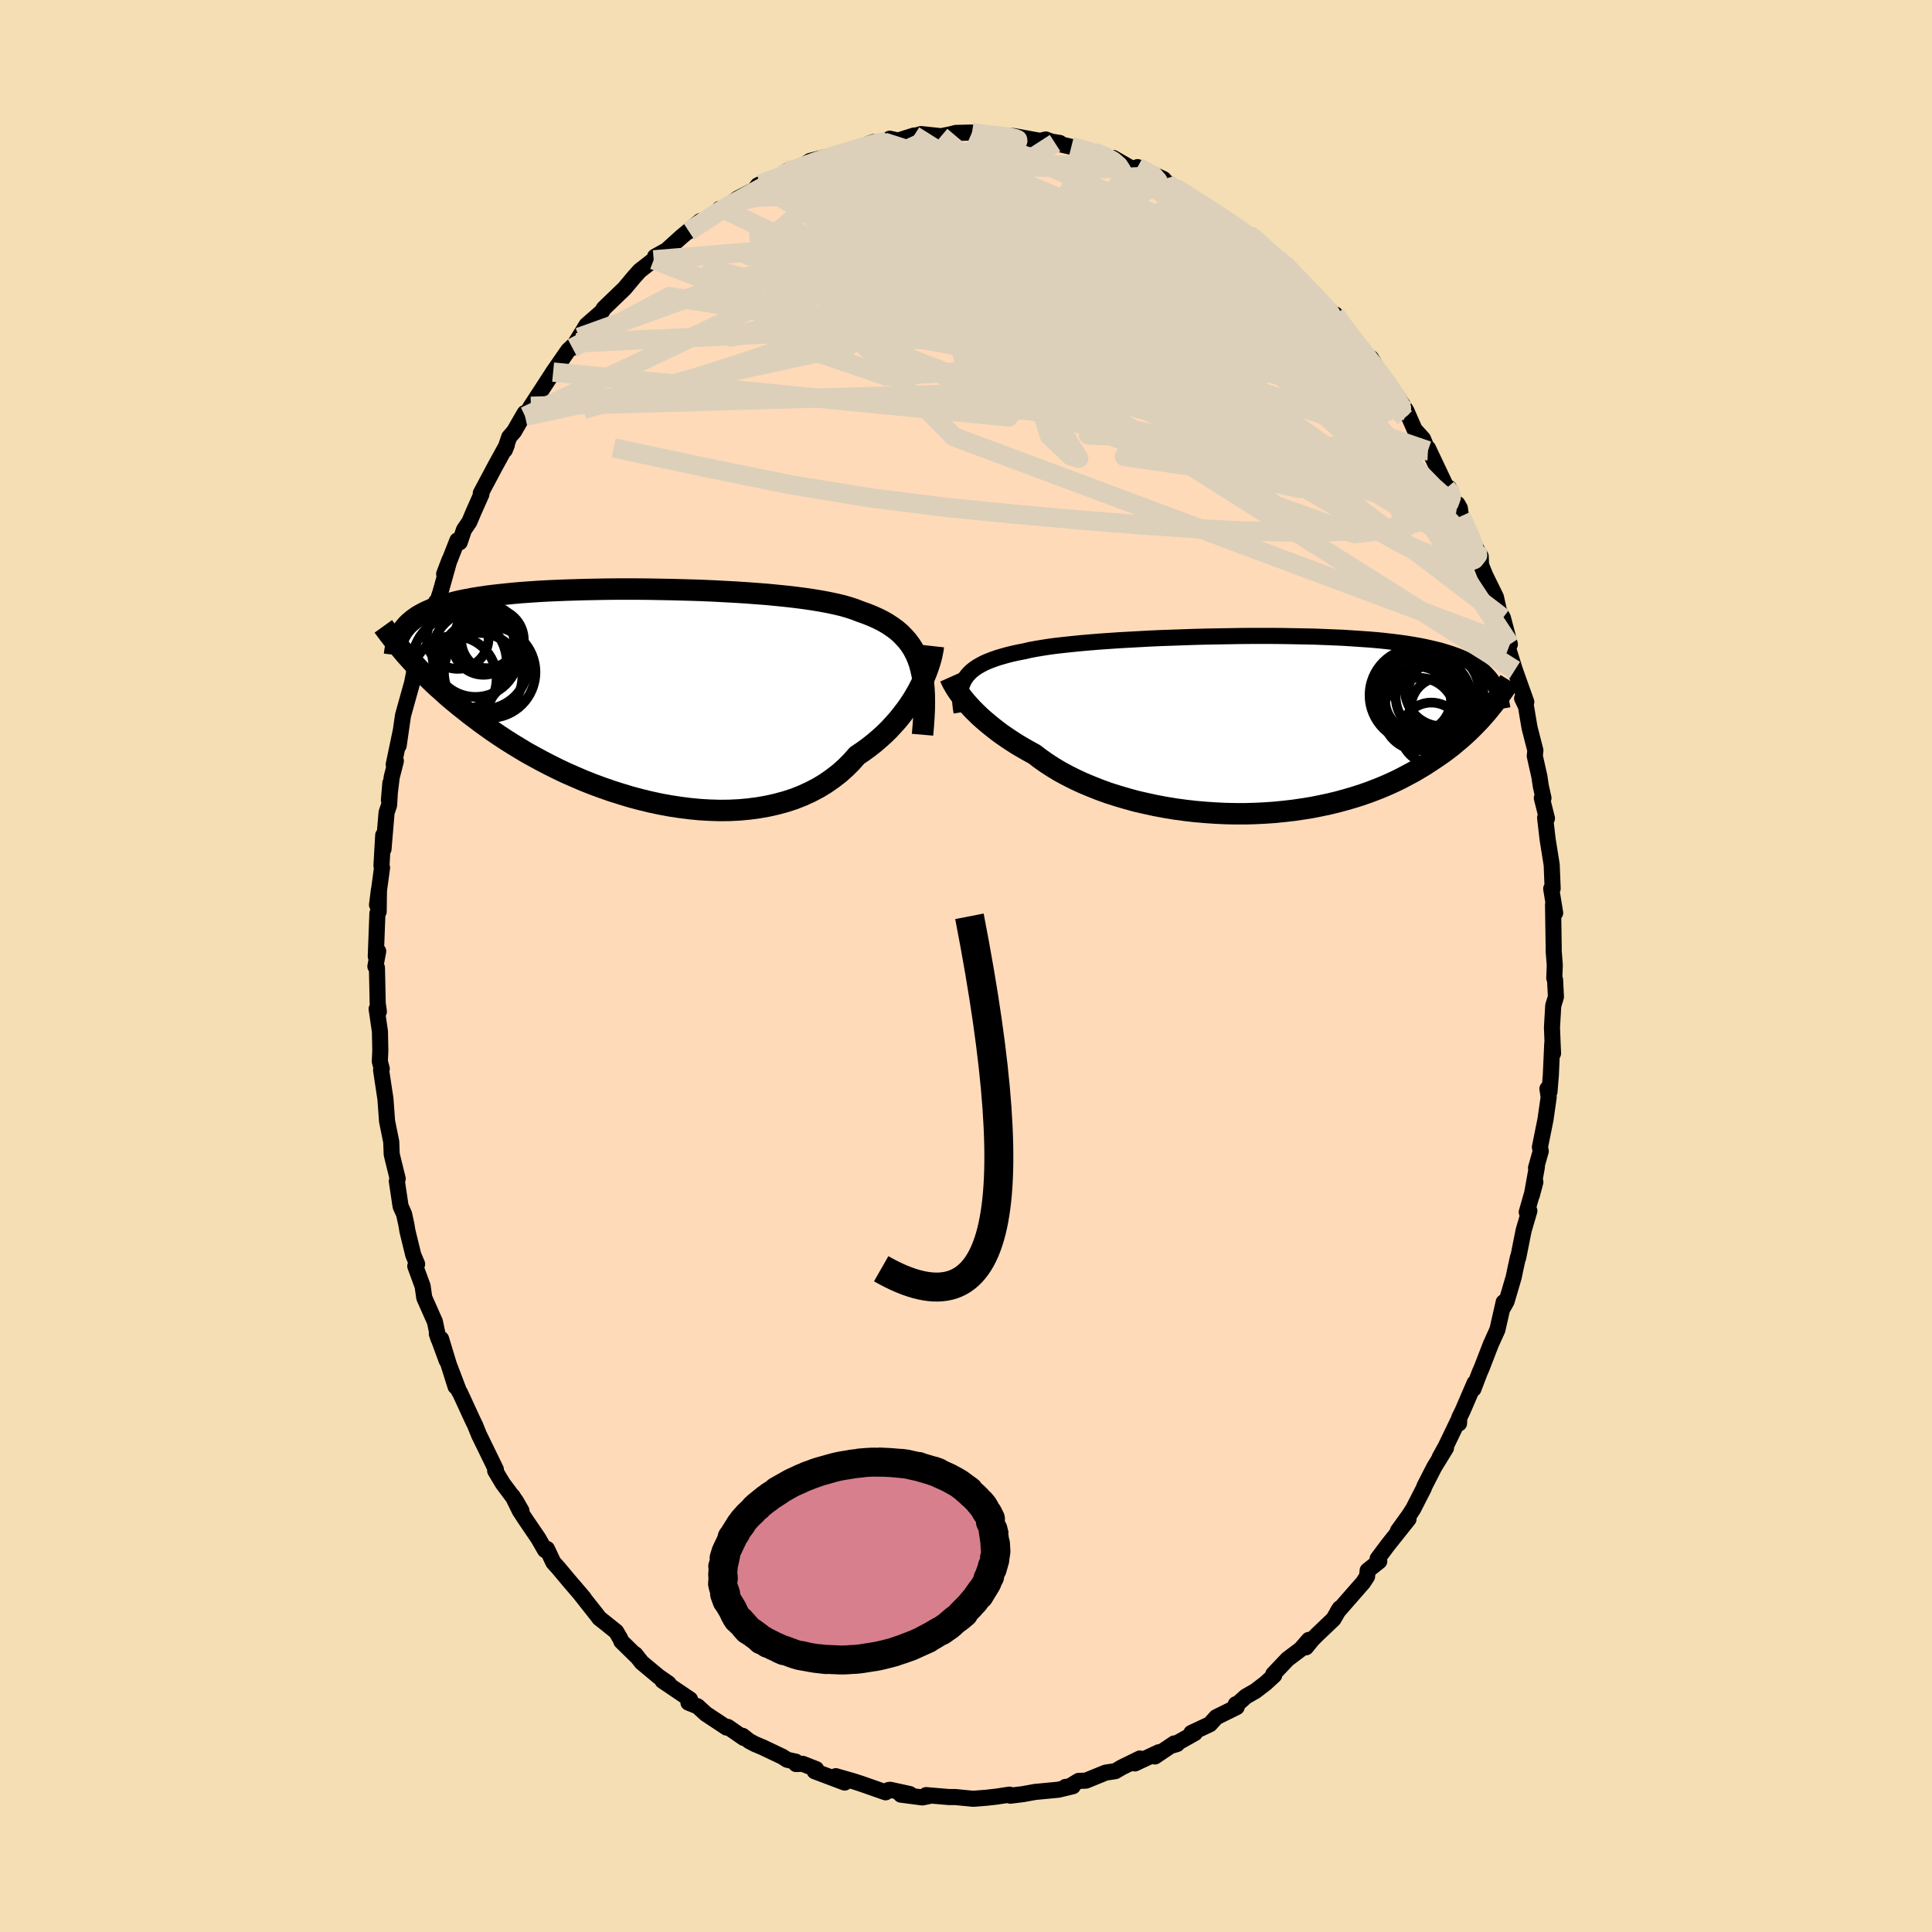 
  <svg viewBox="-100 -100 200 200" xmlns="http://www.w3.org/2000/svg" width="500" height="500" id="face-svg">
    <defs>
      <clipPath id="leftEyeClipPath">
        <polyline points="29.61,-3.14 29.42,-3.68 29.2,-4.18 28.95,-4.66 28.67,-5.1 28.35,-5.53 28,-5.92 27.63,-6.3 27.22,-6.65 26.77,-6.98 26.3,-7.29 25.8,-7.58 25.26,-7.85 24.7,-8.1 24.1,-8.34 23.48,-8.56 22.94,-8.77 22.34,-8.97 21.69,-9.16 20.98,-9.33 20.23,-9.49 19.44,-9.64 18.59,-9.78 17.71,-9.91 16.79,-10.03 15.83,-10.14 14.84,-10.24 13.82,-10.34 12.77,-10.42 11.7,-10.5 10.61,-10.57 9.5,-10.63 8.38,-10.69 7.24,-10.74 6.11,-10.78 4.96,-10.81 3.82,-10.84 2.68,-10.86 1.55,-10.88 0.42,-10.89 -0.69,-10.89 -1.79,-10.89 -2.87,-10.88 -3.93,-10.86 -4.98,-10.84 -6,-10.81 -6.99,-10.78 -7.96,-10.74 -8.9,-10.7 -9.81,-10.65 -10.69,-10.59 -11.54,-10.53 -12.36,-10.46 -13.15,-10.38 -13.9,-10.3 -14.62,-10.22 -15.31,-10.13 -15.97,-10.03 -16.59,-9.93 -17.18,-9.82 -17.75,-9.71 -18.28,-9.59 -18.79,-9.46 -19.27,-9.33 -19.72,-9.2 -20.16,-9.06 -20.57,-8.92 -20.95,-8.77 -21.31,-8.61 -21.65,-8.45 -21.97,-8.28 -22.27,-8.11 -22.54,-7.93 -22.8,-7.74 -23.03,-7.55 -23.25,-7.36 -23.45,-7.16 -23.63,-6.95 -23.8,-6.74 -23.95,-6.52 -23.7,-4.24 -23.42,-3.92 -23.13,-3.6 -22.82,-3.26 -22.5,-2.92 -22.17,-2.57 -21.82,-2.22 -21.46,-1.86 -21.08,-1.49 -20.69,-1.11 -20.28,-0.73 -19.85,-0.35 -19.41,0.05 -18.95,0.45 -18.47,0.85 -17.97,1.26 -17.45,1.67 -16.91,2.1 -16.35,2.52 -15.77,2.96 -15.17,3.39 -14.55,3.83 -13.9,4.27 -13.22,4.72 -12.52,5.16 -11.8,5.6 -11.05,6.05 -10.27,6.48 -9.48,6.91 -8.65,7.34 -7.81,7.76 -6.94,8.17 -6.05,8.56 -5.14,8.95 -4.21,9.32 -3.26,9.67 -2.29,10.01 -1.31,10.32 -0.32,10.62 0.69,10.89 1.71,11.14 2.73,11.36 3.76,11.55 4.8,11.71 5.83,11.84 6.87,11.94 7.9,12 8.92,12.03 9.94,12.02 10.95,11.97 11.94,11.88 12.92,11.75 13.88,11.58 14.82,11.37 15.74,11.12 16.63,10.83 17.49,10.49 18.32,10.11 19.12,9.69 19.88,9.23 20.61,8.72 21.31,8.18 21.96,7.6 22.57,6.99 23.14,6.34 23.75,5.93 24.34,5.5 24.9,5.06 25.44,4.6 25.96,4.13 26.45,3.65 26.91,3.15 27.36,2.65 27.77,2.14 28.16,1.63 28.53,1.11 28.87,0.6 29.18,0.08 29.47,-0.43 29.73,-0.94" />
      </clipPath>
      <clipPath id="rightEyeClipPath">
        <polyline points="-30.37,-4.81 -30.18,-5.07 -29.96,-5.32 -29.71,-5.56 -29.42,-5.79 -29.11,-6 -28.76,-6.2 -28.38,-6.4 -27.96,-6.58 -27.52,-6.75 -27.04,-6.92 -26.53,-7.07 -26,-7.22 -25.43,-7.36 -24.83,-7.49 -24.2,-7.61 -23.66,-7.74 -23.06,-7.85 -22.41,-7.96 -21.7,-8.07 -20.95,-8.17 -20.14,-8.26 -19.29,-8.35 -18.4,-8.44 -17.47,-8.52 -16.5,-8.6 -15.49,-8.67 -14.46,-8.74 -13.39,-8.8 -12.3,-8.86 -11.19,-8.92 -10.07,-8.97 -8.92,-9.01 -7.77,-9.05 -6.61,-9.09 -5.45,-9.12 -4.28,-9.14 -3.12,-9.16 -1.97,-9.18 -0.82,-9.19 0.32,-9.19 1.44,-9.19 2.54,-9.18 3.63,-9.16 4.69,-9.14 5.74,-9.12 6.75,-9.08 7.74,-9.04 8.7,-9 9.64,-8.94 10.54,-8.88 11.41,-8.82 12.25,-8.75 13.05,-8.67 13.82,-8.58 14.56,-8.49 15.27,-8.39 15.94,-8.28 16.58,-8.17 17.19,-8.05 17.77,-7.92 18.32,-7.79 18.84,-7.66 19.34,-7.51 19.81,-7.36 20.25,-7.21 20.68,-7.05 21.08,-6.88 21.46,-6.71 21.81,-6.53 22.14,-6.34 22.45,-6.15 22.74,-5.95 23.01,-5.74 23.27,-5.53 23.5,-5.31 23.71,-5.09 23.91,-4.86 24.1,-4.62 24.26,-4.38 23.85,-1.56 23.58,-1.23 23.29,-0.9 23,-0.57 22.69,-0.24 22.36,0.1 22.02,0.44 21.67,0.78 21.3,1.12 20.92,1.46 20.51,1.8 20.1,2.15 19.66,2.49 19.21,2.83 18.73,3.17 18.24,3.5 17.73,3.84 17.21,4.18 16.66,4.51 16.09,4.85 15.49,5.17 14.87,5.5 14.23,5.82 13.56,6.13 12.87,6.43 12.15,6.72 11.41,7 10.64,7.27 9.85,7.52 9.03,7.76 8.19,7.99 7.32,8.2 6.43,8.39 5.52,8.57 4.59,8.72 3.64,8.86 2.68,8.97 1.69,9.07 0.7,9.14 -0.32,9.19 -1.34,9.22 -2.37,9.22 -3.41,9.2 -4.45,9.15 -5.5,9.08 -6.54,8.99 -7.59,8.87 -8.63,8.73 -9.66,8.56 -10.68,8.37 -11.69,8.15 -12.69,7.92 -13.67,7.65 -14.62,7.37 -15.56,7.07 -16.47,6.74 -17.35,6.39 -18.21,6.03 -19.03,5.65 -19.82,5.25 -20.58,4.84 -21.29,4.41 -21.97,3.97 -22.61,3.52 -23.21,3.06 -23.85,2.71 -24.46,2.36 -25.05,2.01 -25.61,1.65 -26.16,1.28 -26.68,0.92 -27.17,0.55 -27.64,0.18 -28.09,-0.19 -28.51,-0.55 -28.91,-0.91 -29.28,-1.27 -29.63,-1.62 -29.95,-1.97 -30.25,-2.3" />
      </clipPath>
      <filter id="fuzzy">
        <feTurbulence id="turbulence" baseFrequency="0.05" numOctaves="3" type="noise" result="noise" />
        <feDisplacementMap in="SourceGraphic" in2="noise" scale="2" />
      </filter>
      <linearGradient id="rainbowGradient" x1="0%" y1="0%" x2="100%" y2="0%">
        <stop offset="0%" style="stop-color: rgb(220, 208, 186); stop-opacity: 1" />
        <stop offset="50%" style="stop-color: rgb(220, 208, 186); stop-opacity: 1" />
        <stop offset="100%" style="stop-color: rgb(255, 99, 71); stop-opacity: 1" />
      </linearGradient>
    </defs>
    <rect x="-100" y="-100" width="100%" height="100%" fill="rgb(245, 222, 179)" />
    <polyline id="faceContour" points="60.9,1.26 60.98,1.43 61.07,3.19 60.79,4.11 60.66,6.36 60.72,7.91 60.77,9.05 60.69,8 60.54,11.33 60.4,13.02 60.19,12.71 60.32,13.57 59.99,15.88 59.41,18.76 59.5,19.16 59.01,20.9 59.1,20.78 58.57,23.75 58.94,22.36 58.05,25.48 58.32,25.35 57.73,27.36 57.16,30.21 57.14,30.15 56.9,31.24 56.7,32.2 55.96,34.72 55.59,35.37 55.66,34.8 55.01,37.66 54.33,39.16 53.4,41.57 53.16,42.12 52.53,43.78 52.65,43.17 51.4,46.07 51.06,46.76 51.04,47.35 51.06,46.83 49.66,49.74 49.03,50.88 49.69,49.89 48.48,51.86 47.44,53.89 47.41,54.02 46.3,56.19 45.87,56.86 44.71,58.47 45.81,57.25 43.63,59.99 42.61,61.36 42.78,61.62 41.58,62.58 41.52,63.19 41.11,63.82 38.47,66.84 38.69,66.49 38.04,67.61 36.35,69.22 35.87,69.7 35.19,70.53 35.49,69.76 34.66,70.72 33.29,71.75 31.81,73.31 31.91,73.42 31.02,74.24 29.95,75.06 28.97,75.62 28.12,76.38 27.93,76.42 28.02,76.72 25.91,77.76 25.25,78.49 23.33,79.39 23.69,79.41 21.46,80.66 21.85,80.54 21.56,80.48 19.55,81.83 19.97,81.39 17.48,82.55 18,82.04 16.12,82.96 15.45,83.35 14.46,83.5 12.42,84.33 11.66,84.36 10.54,85.04 10.3,84.98 11.06,84.91 9.57,85.27 7.16,85.5 7.21,85.49 5.89,85.73 4.59,85.89 4.51,85.78 3.19,85.98 2.14,86.1 0.72,86.21 -1.09,86.03 -1.35,86.03 -1.76,86.03 -4.13,85.83 -3.83,85.93 -4.52,86.07 -6.74,85.78 -5.82,85.72 -7.84,85.28 -8.01,85.3 -8.32,85.54 -10.89,84.64 -11.73,84.37 -13.48,83.87 -12.56,84.53 -15.66,83.36 -15.51,83.14 -16.91,82.59 -17.6,82.61 -17.61,82.37 -18.51,82.17 -19.01,81.85 -21.03,80.89 -21.88,80.53 -22.44,80.23 -23.13,79.69 -23.01,79.91 -24.66,78.77 -24.78,78.84 -26.94,77.41 -27.78,76.64 -28.73,76.26 -28.57,75.92 -31.42,73.99 -30.78,74.28 -31.82,73.56 -33.57,72.1 -34.24,71.25 -34.13,71.43 -35.68,69.91 -35.79,69.63 -36.22,68.9 -37.97,67.5 -38.09,67.33 -39.89,65.05 -39.55,65.45 -39.83,65.11 -41.05,63.69 -42.23,62.28 -42.72,61.74 -43.38,60.34 -43.58,60.46 -44.28,59.24 -45.6,57.3 -46.2,56.38 -46.93,54.89 -46.02,56.39 -46.6,55.38 -47.95,53.57 -48.74,52.25 -48.67,52.11 -50,49.38 -50.41,48.54 -50.81,47.55 -51.11,46.93 -52.39,44.15 -52.48,44.03 -53.7,40.82 -52.84,43.54 -54.34,38.6 -53.76,40.84 -54.78,38.07 -54.6,38.61 -54.98,36.82 -56.08,34.34 -56.25,33.14 -57.01,31.07 -56.82,30.86 -57.22,29.9 -57.82,27.45 -57.92,26.83 -58.17,25.68 -58.53,24.88 -58.92,22.27 -58.83,22.02 -59.31,20.08 -59.45,19.49 -59.5,18.2 -59.93,16.07 -60.1,13.75 -60.23,12.9 -60.55,10.78 -60.48,10.64 -60.68,9.88 -60.63,8.76 -60.67,6.77 -61.01,4.45 -60.78,4.72 -60.9,3.85 -60.98,0.18 -61.14,0.04 -60.85,-1.53 -61.1,-0.99 -60.93,-5.45 -60.8,-5.63 -60.77,-7.91 -60.97,-6.33 -60.45,-10.18 -60.51,-10.38 -60.33,-13.54 -60.3,-12.1 -59.98,-15.9 -59.72,-16.65 -59.59,-18.94 -59.74,-17.16 -59.45,-19.55 -59.02,-21.23 -59.24,-20.86 -58.51,-24.35 -58.73,-22.82 -58.28,-25.94 -57.34,-29.31 -56.94,-31.35 -56.96,-30.7 -57.14,-30.43 -56.39,-33.26 -56.21,-33.87 -55.74,-35.35 -54.86,-37.69 -54.67,-37.89 -54.41,-38.68 -53.47,-42.03 -54.02,-40.58 -52.65,-44.06 -52.41,-43.86 -51.97,-45.16 -51.41,-45.98 -50.99,-46.98 -50.16,-48.85 -50.23,-48.94 -48.68,-51.85 -47.53,-53.94 -47.74,-53.42 -47.29,-54.75 -46.78,-55.34 -45.87,-56.92 -45.68,-57.24 -45.64,-56.9 -45.04,-57.94 -45.03,-57.95 -43,-61.07 -42.74,-61.48 -41.18,-63.73 -40.35,-64.51 -40.74,-63.98 -40.06,-65.08 -39.28,-66.35 -37.78,-67.66 -38.22,-66.89 -37.49,-68.08 -35.88,-69.63 -35.35,-70.14 -34.38,-71.3 -33.78,-71.97 -32.33,-73.1 -31.2,-73.98 -32.19,-73.43 -31.3,-73.82 -29.51,-75.44 -27.51,-77.11 -28.69,-76.05 -25.58,-78.01 -25.52,-78.37 -25.2,-78.39 -24.94,-78.47 -23.62,-79.46 -21.88,-80.35 -21.55,-80.81 -21.29,-80.94 -18.92,-81.87 -18.51,-82.3 -17,-82.58 -17.5,-82.46 -16.14,-83.34 -14.68,-83.71 -14.63,-83.53 -12.61,-84.24 -11.42,-84.54 -10.81,-84.69 -10.13,-85.1 -9.56,-85.3 -8.51,-85.29 -7.89,-85.64 -7.03,-85.45 -5.38,-85.97 -5.5,-85.88 -4.65,-86.12 -2.58,-85.9 -1.54,-86.11 -1.06,-86.24 0.62,-86.28 1.83,-86.06 2.86,-85.92 2.67,-86.06 3.9,-85.86 4.16,-85.88 4.91,-85.92 7.66,-85.42 8.26,-85.56 8.84,-85.34 9.71,-85.2 9.22,-85.19 10.9,-84.8 11.62,-84.65 14.22,-83.92 13.25,-84.26 14.92,-83.62 15.24,-83.65 16.99,-82.65 18.15,-82.43 17.76,-82.7 20.45,-81.46 20.85,-80.96 20.97,-81.02 21.75,-80.53 22.68,-79.9 23.54,-79.32 24.37,-78.96 27.42,-76.94 26.62,-77.48 27.52,-76.66 29.35,-75.68 30.53,-74.79 30.56,-74.64 30.29,-74.67 32.22,-73.22 32.94,-72.7 34.24,-71.35 34.99,-70.43 33.89,-71.76 36.36,-69.05 36.49,-69.06 38.09,-67.14 38.22,-67.45 39.24,-65.86 40.12,-64.97 40.6,-64.23 41.51,-63.08 42.68,-61.63 41.92,-62.94 43.2,-60.76 43.57,-60.36 44.86,-58.55 44.57,-59.07 45.59,-57.47 46.44,-55.53 47.31,-54.57 47.82,-53.34 47.83,-53.59 49.54,-49.98 49.74,-49.47 50,-49.49 50.48,-47.96 50.87,-47.83 51.12,-47.4 51.24,-46.56 53.04,-42.75 52.89,-43.09 53.28,-42.41 53.32,-41.51 53.75,-40.44 54.86,-38.18 55.16,-36.82 55.58,-36.04 56.3,-33.3 56,-34.26 56.18,-32.69 56.82,-30.64 58,-27.33 57.57,-27.71 57.97,-26.86 58.16,-25.72 58.34,-24.66 58.94,-22.32 58.88,-21.74 59.36,-19.6 59.5,-18.64 59.78,-17.38 59.61,-17.39 60.14,-15.28 59.95,-15.35 60.21,-13.11 60.63,-10.48 60.73,-8.02 60.58,-8 60.99,-5.5 60.77,-6.36 60.84,-1.76 60.83,-1.62 60.95,-0.11 60.9,1.26 60.98,1.43" fill="rgb(255, 218, 185)" stroke="black" stroke-width="1.667" stroke-linejoin="round" filter="url(#fuzzy)" />
    <g transform="translate(30.29 -24.98)">
      <polyline id="rightCountour" points="-30.37,-4.81 -30.18,-5.07 -29.96,-5.32 -29.71,-5.56 -29.42,-5.79 -29.11,-6 -28.76,-6.2 -28.38,-6.4 -27.96,-6.58 -27.52,-6.75 -27.04,-6.92 -26.53,-7.07 -26,-7.22 -25.43,-7.36 -24.83,-7.49 -24.2,-7.61 -23.66,-7.74 -23.06,-7.85 -22.41,-7.96 -21.7,-8.07 -20.95,-8.17 -20.14,-8.26 -19.29,-8.35 -18.4,-8.44 -17.47,-8.52 -16.5,-8.6 -15.49,-8.67 -14.46,-8.74 -13.39,-8.8 -12.3,-8.86 -11.19,-8.92 -10.07,-8.97 -8.92,-9.01 -7.77,-9.05 -6.61,-9.09 -5.45,-9.12 -4.28,-9.14 -3.12,-9.16 -1.97,-9.18 -0.82,-9.19 0.32,-9.19 1.44,-9.19 2.54,-9.18 3.63,-9.16 4.69,-9.14 5.74,-9.12 6.75,-9.08 7.74,-9.04 8.7,-9 9.64,-8.94 10.54,-8.88 11.41,-8.82 12.25,-8.75 13.05,-8.67 13.82,-8.58 14.56,-8.49 15.27,-8.39 15.94,-8.28 16.58,-8.17 17.19,-8.05 17.77,-7.92 18.32,-7.79 18.84,-7.66 19.34,-7.51 19.81,-7.36 20.25,-7.21 20.68,-7.05 21.08,-6.88 21.46,-6.71 21.81,-6.53 22.14,-6.34 22.45,-6.15 22.74,-5.95 23.01,-5.74 23.27,-5.53 23.5,-5.31 23.71,-5.09 23.91,-4.86 24.1,-4.62 24.26,-4.38 23.85,-1.56 23.58,-1.23 23.29,-0.9 23,-0.57 22.69,-0.24 22.36,0.1 22.02,0.44 21.67,0.78 21.3,1.12 20.92,1.46 20.51,1.8 20.1,2.15 19.66,2.49 19.21,2.83 18.73,3.17 18.24,3.5 17.73,3.84 17.21,4.18 16.66,4.51 16.09,4.85 15.49,5.17 14.87,5.5 14.23,5.82 13.56,6.13 12.87,6.43 12.15,6.72 11.41,7 10.64,7.27 9.85,7.52 9.03,7.76 8.19,7.99 7.32,8.2 6.43,8.39 5.52,8.57 4.59,8.72 3.64,8.86 2.68,8.97 1.69,9.07 0.7,9.14 -0.32,9.19 -1.34,9.22 -2.37,9.22 -3.41,9.2 -4.45,9.15 -5.5,9.08 -6.54,8.99 -7.59,8.87 -8.63,8.73 -9.66,8.56 -10.68,8.37 -11.69,8.15 -12.69,7.92 -13.67,7.65 -14.62,7.37 -15.56,7.07 -16.47,6.74 -17.35,6.39 -18.21,6.03 -19.03,5.65 -19.82,5.25 -20.58,4.84 -21.29,4.41 -21.97,3.97 -22.61,3.52 -23.21,3.06 -23.85,2.71 -24.46,2.36 -25.05,2.01 -25.61,1.65 -26.16,1.28 -26.68,0.92 -27.17,0.55 -27.64,0.18 -28.09,-0.19 -28.51,-0.55 -28.91,-0.91 -29.28,-1.27 -29.63,-1.62 -29.95,-1.97 -30.25,-2.3" fill="white" stroke="white" stroke-width="0" stroke-linejoin="round" filter="url(#fuzzy)" />
    </g>
    <g transform="translate(-34.42 -28.13)">
      <polyline id="leftCountour" points="29.61,-3.14 29.42,-3.68 29.2,-4.18 28.95,-4.66 28.67,-5.1 28.35,-5.53 28,-5.92 27.63,-6.3 27.22,-6.65 26.77,-6.98 26.3,-7.29 25.8,-7.58 25.26,-7.85 24.7,-8.1 24.1,-8.34 23.48,-8.56 22.94,-8.77 22.34,-8.97 21.69,-9.16 20.98,-9.33 20.23,-9.49 19.44,-9.64 18.59,-9.78 17.71,-9.91 16.79,-10.03 15.83,-10.14 14.84,-10.24 13.82,-10.34 12.77,-10.42 11.7,-10.5 10.61,-10.57 9.5,-10.63 8.38,-10.69 7.24,-10.74 6.11,-10.78 4.96,-10.81 3.82,-10.84 2.68,-10.86 1.55,-10.88 0.42,-10.89 -0.69,-10.89 -1.79,-10.89 -2.87,-10.88 -3.93,-10.86 -4.98,-10.84 -6,-10.81 -6.99,-10.78 -7.96,-10.74 -8.9,-10.7 -9.81,-10.65 -10.69,-10.59 -11.54,-10.53 -12.36,-10.46 -13.15,-10.38 -13.9,-10.3 -14.62,-10.22 -15.31,-10.13 -15.97,-10.03 -16.59,-9.93 -17.18,-9.82 -17.75,-9.71 -18.28,-9.59 -18.79,-9.46 -19.27,-9.33 -19.72,-9.2 -20.16,-9.06 -20.57,-8.92 -20.95,-8.77 -21.31,-8.61 -21.65,-8.45 -21.97,-8.28 -22.27,-8.11 -22.54,-7.93 -22.8,-7.74 -23.03,-7.55 -23.25,-7.36 -23.45,-7.16 -23.63,-6.95 -23.8,-6.74 -23.95,-6.52 -23.7,-4.24 -23.42,-3.92 -23.13,-3.6 -22.82,-3.26 -22.5,-2.92 -22.17,-2.57 -21.82,-2.22 -21.46,-1.86 -21.08,-1.49 -20.69,-1.11 -20.28,-0.73 -19.85,-0.35 -19.41,0.05 -18.95,0.45 -18.47,0.85 -17.97,1.26 -17.45,1.67 -16.91,2.1 -16.35,2.52 -15.77,2.96 -15.17,3.39 -14.55,3.83 -13.9,4.27 -13.22,4.72 -12.52,5.16 -11.8,5.6 -11.05,6.05 -10.27,6.48 -9.48,6.91 -8.65,7.34 -7.81,7.76 -6.94,8.17 -6.05,8.56 -5.14,8.95 -4.21,9.32 -3.26,9.67 -2.29,10.01 -1.31,10.32 -0.32,10.62 0.69,10.89 1.71,11.14 2.73,11.36 3.76,11.55 4.8,11.71 5.83,11.84 6.87,11.94 7.9,12 8.92,12.03 9.94,12.02 10.95,11.97 11.94,11.88 12.92,11.75 13.88,11.58 14.82,11.37 15.74,11.12 16.63,10.83 17.49,10.49 18.32,10.11 19.12,9.69 19.88,9.23 20.61,8.72 21.31,8.18 21.96,7.6 22.57,6.99 23.14,6.34 23.75,5.93 24.34,5.5 24.9,5.06 25.44,4.6 25.96,4.13 26.45,3.65 26.91,3.15 27.36,2.65 27.77,2.14 28.16,1.63 28.53,1.11 28.87,0.6 29.18,0.08 29.47,-0.43 29.73,-0.94" fill="white" stroke="white" stroke-width="0" stroke-linejoin="round" filter="url(#fuzzy)" />
    </g>
    <g transform="translate(30.29 -24.98)">
      <polyline id="rightUpper" points="-30.75,-1.29 -30.82,-1.72 -30.87,-2.14 -30.9,-2.54 -30.9,-2.91 -30.88,-3.27 -30.84,-3.61 -30.76,-3.93 -30.66,-4.24 -30.53,-4.53 -30.37,-4.81 -30.18,-5.07 -29.96,-5.32 -29.71,-5.56 -29.42,-5.79 -29.11,-6 -28.76,-6.2 -28.38,-6.4 -27.96,-6.58 -27.52,-6.75 -27.04,-6.92 -26.53,-7.07 -26,-7.22 -25.43,-7.36 -24.83,-7.49 -24.2,-7.61 -23.66,-7.74 -23.06,-7.85 -22.41,-7.96 -21.7,-8.07 -20.95,-8.17 -20.14,-8.26 -19.29,-8.35 -18.4,-8.44 -17.47,-8.52 -16.5,-8.6 -15.49,-8.67 -14.46,-8.74 -13.39,-8.8 -12.3,-8.86 -11.19,-8.92 -10.07,-8.97 -8.92,-9.01 -7.77,-9.05 -6.61,-9.09 -5.45,-9.12 -4.28,-9.14 -3.12,-9.16 -1.97,-9.18 -0.82,-9.19 0.32,-9.19 1.44,-9.19 2.54,-9.18 3.63,-9.16 4.69,-9.14 5.74,-9.12 6.75,-9.08 7.74,-9.04 8.7,-9 9.64,-8.94 10.54,-8.88 11.41,-8.82 12.25,-8.75 13.05,-8.67 13.82,-8.58 14.56,-8.49 15.27,-8.39 15.94,-8.28 16.58,-8.17 17.19,-8.05 17.77,-7.92 18.32,-7.79 18.84,-7.66 19.34,-7.51 19.81,-7.36 20.25,-7.21 20.68,-7.05 21.08,-6.88 21.46,-6.71 21.81,-6.53 22.14,-6.34 22.45,-6.15 22.74,-5.95 23.01,-5.74 23.27,-5.53 23.5,-5.31 23.71,-5.09 23.91,-4.86 24.1,-4.62 24.26,-4.38 24.42,-4.13 24.55,-3.88 24.68,-3.62 24.79,-3.35 24.89,-3.08 24.98,-2.81 25.06,-2.53 25.13,-2.24 25.19,-1.95 25.24,-1.66" fill="none" stroke="black" stroke-width="1.667" stroke-linejoin="round" filter="url(#fuzzy)" />
      <polyline id="rightLower" points="-31.94,-4.92 -31.86,-4.74 -31.77,-4.54 -31.66,-4.32 -31.52,-4.08 -31.37,-3.82 -31.19,-3.54 -30.99,-3.25 -30.77,-2.95 -30.52,-2.63 -30.25,-2.3 -29.95,-1.97 -29.63,-1.62 -29.28,-1.27 -28.91,-0.91 -28.51,-0.55 -28.09,-0.19 -27.64,0.18 -27.17,0.55 -26.68,0.92 -26.16,1.28 -25.61,1.65 -25.05,2.01 -24.46,2.36 -23.85,2.71 -23.21,3.06 -22.61,3.52 -21.97,3.97 -21.29,4.41 -20.58,4.84 -19.82,5.25 -19.03,5.65 -18.21,6.03 -17.35,6.39 -16.47,6.74 -15.56,7.07 -14.62,7.37 -13.67,7.65 -12.69,7.92 -11.69,8.15 -10.68,8.37 -9.66,8.56 -8.63,8.73 -7.59,8.87 -6.54,8.99 -5.5,9.08 -4.45,9.15 -3.41,9.2 -2.37,9.22 -1.34,9.22 -0.32,9.19 0.7,9.14 1.69,9.07 2.68,8.97 3.64,8.86 4.59,8.72 5.52,8.57 6.43,8.39 7.32,8.2 8.19,7.99 9.03,7.76 9.85,7.52 10.64,7.27 11.41,7 12.15,6.72 12.87,6.43 13.56,6.13 14.23,5.82 14.87,5.5 15.49,5.17 16.09,4.85 16.66,4.51 17.21,4.18 17.73,3.84 18.24,3.5 18.73,3.17 19.21,2.83 19.66,2.49 20.1,2.15 20.51,1.8 20.92,1.46 21.3,1.12 21.67,0.78 22.02,0.44 22.36,0.1 22.69,-0.24 23,-0.57 23.29,-0.9 23.58,-1.23 23.85,-1.56 24.11,-1.88 24.36,-2.19 24.59,-2.51 24.82,-2.81 25.04,-3.12 25.25,-3.42 25.45,-3.71 25.64,-4 25.82,-4.29 25.99,-4.57" fill="none" stroke="black" stroke-width="2.222" stroke-linejoin="round" filter="url(#fuzzy)" />
      <circle r="3.144" cx="17.878" cy="0.853" stroke="black" fill="none" stroke-width="1.0" filter="url(#fuzzy)" clip-path="url(#rightEyeClipPath)" /><circle r="3.748" cx="16.613" cy="-1.107" stroke="black" fill="none" stroke-width="1.0" filter="url(#fuzzy)" clip-path="url(#rightEyeClipPath)" /><circle r="4.862" cx="16.348" cy="-3.052" stroke="black" fill="none" stroke-width="1.0" filter="url(#fuzzy)" clip-path="url(#rightEyeClipPath)" /><circle r="3.118" cx="18.883" cy="-1.772" stroke="black" fill="none" stroke-width="1.0" filter="url(#fuzzy)" clip-path="url(#rightEyeClipPath)" /><circle r="3.968" cx="16.443" cy="-3.012" stroke="black" fill="none" stroke-width="1.0" filter="url(#fuzzy)" clip-path="url(#rightEyeClipPath)" /><circle r="4.71" cx="16.388" cy="-3.187" stroke="black" fill="none" stroke-width="1.0" filter="url(#fuzzy)" clip-path="url(#rightEyeClipPath)" /><circle r="3.928" cx="19.363" cy="-3.062" stroke="black" fill="none" stroke-width="1.0" filter="url(#fuzzy)" clip-path="url(#rightEyeClipPath)" /><circle r="3.886" cx="18.073" cy="-2.902" stroke="black" fill="none" stroke-width="1.0" filter="url(#fuzzy)" clip-path="url(#rightEyeClipPath)" /><circle r="3.814" cx="18.958" cy="-3.652" stroke="black" fill="none" stroke-width="1.0" filter="url(#fuzzy)" clip-path="url(#rightEyeClipPath)" /><circle r="3.41" cx="16.498" cy="-2.602" stroke="black" fill="none" stroke-width="1.0" filter="url(#fuzzy)" clip-path="url(#rightEyeClipPath)" />
      </g>
    <g transform="translate(-34.42 -28.13)">
      <polyline id="leftUpper" points="29.92,4.19 30,3.27 30.06,2.4 30.1,1.57 30.11,0.78 30.1,0.04 30.06,-0.67 29.99,-1.34 29.89,-1.98 29.76,-2.57 29.61,-3.14 29.42,-3.68 29.2,-4.18 28.95,-4.66 28.67,-5.1 28.35,-5.53 28,-5.92 27.63,-6.3 27.22,-6.65 26.77,-6.98 26.3,-7.29 25.8,-7.58 25.26,-7.85 24.7,-8.1 24.1,-8.34 23.48,-8.56 22.94,-8.77 22.34,-8.97 21.69,-9.16 20.98,-9.33 20.23,-9.49 19.44,-9.64 18.59,-9.78 17.71,-9.91 16.79,-10.03 15.83,-10.14 14.84,-10.24 13.82,-10.34 12.77,-10.42 11.7,-10.5 10.61,-10.57 9.5,-10.63 8.38,-10.69 7.24,-10.74 6.11,-10.78 4.96,-10.81 3.82,-10.84 2.68,-10.86 1.55,-10.88 0.42,-10.89 -0.69,-10.89 -1.79,-10.89 -2.87,-10.88 -3.93,-10.86 -4.98,-10.84 -6,-10.81 -6.99,-10.78 -7.96,-10.74 -8.9,-10.7 -9.81,-10.65 -10.69,-10.59 -11.54,-10.53 -12.36,-10.46 -13.15,-10.38 -13.9,-10.3 -14.62,-10.22 -15.31,-10.13 -15.97,-10.03 -16.59,-9.93 -17.18,-9.82 -17.75,-9.71 -18.28,-9.59 -18.79,-9.46 -19.27,-9.33 -19.72,-9.2 -20.16,-9.06 -20.57,-8.92 -20.95,-8.77 -21.31,-8.61 -21.65,-8.45 -21.97,-8.28 -22.27,-8.11 -22.54,-7.93 -22.8,-7.74 -23.03,-7.55 -23.25,-7.36 -23.45,-7.16 -23.63,-6.95 -23.8,-6.74 -23.95,-6.52 -24.09,-6.3 -24.21,-6.07 -24.32,-5.84 -24.41,-5.6 -24.49,-5.36 -24.56,-5.11 -24.62,-4.86 -24.67,-4.6 -24.71,-4.34 -24.74,-4.08" fill="none" stroke="black" stroke-width="2.222" stroke-linejoin="round" filter="url(#fuzzy)" />
      <polyline id="leftLower" points="31.04,-4.98 31.01,-4.71 30.95,-4.4 30.88,-4.05 30.79,-3.68 30.67,-3.27 30.53,-2.84 30.37,-2.39 30.18,-1.92 29.97,-1.43 29.73,-0.94 29.47,-0.43 29.18,0.08 28.87,0.6 28.53,1.11 28.16,1.63 27.77,2.14 27.36,2.65 26.91,3.15 26.45,3.65 25.96,4.13 25.44,4.6 24.9,5.06 24.34,5.5 23.75,5.93 23.14,6.34 22.57,6.99 21.96,7.6 21.31,8.18 20.61,8.72 19.88,9.23 19.12,9.69 18.32,10.11 17.49,10.49 16.63,10.83 15.74,11.12 14.82,11.37 13.88,11.58 12.92,11.75 11.94,11.88 10.95,11.97 9.94,12.02 8.92,12.03 7.9,12 6.87,11.94 5.83,11.84 4.8,11.71 3.76,11.55 2.73,11.36 1.71,11.14 0.69,10.89 -0.32,10.62 -1.31,10.32 -2.29,10.01 -3.26,9.67 -4.21,9.32 -5.14,8.95 -6.05,8.56 -6.94,8.17 -7.81,7.76 -8.65,7.34 -9.48,6.91 -10.27,6.48 -11.05,6.05 -11.8,5.6 -12.52,5.16 -13.22,4.72 -13.9,4.27 -14.55,3.83 -15.17,3.39 -15.77,2.96 -16.35,2.52 -16.91,2.1 -17.45,1.67 -17.97,1.26 -18.47,0.85 -18.95,0.45 -19.41,0.05 -19.85,-0.35 -20.28,-0.73 -20.69,-1.11 -21.08,-1.49 -21.46,-1.86 -21.82,-2.22 -22.17,-2.57 -22.5,-2.92 -22.82,-3.26 -23.13,-3.6 -23.42,-3.92 -23.7,-4.24 -23.96,-4.55 -24.22,-4.86 -24.46,-5.15 -24.7,-5.44 -24.92,-5.73 -25.13,-6 -25.34,-6.27 -25.53,-6.53 -25.72,-6.78 -25.9,-7.03" fill="none" stroke="black" stroke-width="2.222" stroke-linejoin="round" filter="url(#fuzzy)" />
      <circle r="3.28" cx="-15.19" cy="-5.983" stroke="black" fill="none" stroke-width="1.0" filter="url(#fuzzy)" clip-path="url(#leftEyeClipPath)" /><circle r="4.896" cx="-18.02" cy="-3.283" stroke="black" fill="none" stroke-width="1.0" filter="url(#fuzzy)" clip-path="url(#leftEyeClipPath)" /><circle r="4.47" cx="-16.36" cy="-4.193" stroke="black" fill="none" stroke-width="1.0" filter="url(#fuzzy)" clip-path="url(#leftEyeClipPath)" /><circle r="4.734" cx="-14.885" cy="-2.288" stroke="black" fill="none" stroke-width="1.0" filter="url(#fuzzy)" clip-path="url(#leftEyeClipPath)" /><circle r="3.204" cx="-18.205" cy="-5.833" stroke="black" fill="none" stroke-width="1.0" filter="url(#fuzzy)" clip-path="url(#leftEyeClipPath)" /><circle r="4.402" cx="-18.575" cy="-1.623" stroke="black" fill="none" stroke-width="1.0" filter="url(#fuzzy)" clip-path="url(#leftEyeClipPath)" /><circle r="4.628" cx="-15.545" cy="-3.073" stroke="black" fill="none" stroke-width="1.0" filter="url(#fuzzy)" clip-path="url(#leftEyeClipPath)" /><circle r="3.242" cx="-14.595" cy="-5.618" stroke="black" fill="none" stroke-width="1.0" filter="url(#fuzzy)" clip-path="url(#leftEyeClipPath)" /><circle r="3.21" cx="-15.53" cy="-5.223" stroke="black" fill="none" stroke-width="1.0" filter="url(#fuzzy)" clip-path="url(#leftEyeClipPath)" /><circle r="4.53" cx="-16.04" cy="-1.823" stroke="black" fill="none" stroke-width="1.0" filter="url(#fuzzy)" clip-path="url(#leftEyeClipPath)" />
    </g>
    <g id="hairs">
      <polyline points="20.85,-80.96 21.31,-80.68 22.3,-79.86 23.68,-78.66 25.36,-77.17 27.25,-75.45 29.24,-73.59 31.27,-71.63 33.3,-69.59 35.32,-67.5 37.29,-65.41 39.15,-63.4 40.88,-61.53 42.51,-59.83 44.05,-58.24 45.43,-56.76" fill="none" stroke="rgb(220, 208, 186)" stroke-width="2" stroke-linejoin="round" filter="url(#fuzzy)" /><polyline points="50,-49.49 50.23,-48.51 50.02,-47.94 49.45,-47.34 48.51,-46.66 47.13,-46.02 45.28,-45.54 42.93,-45.22 40.08,-45.04 36.76,-44.94 32.94,-44.93 28.6,-45.04 23.69,-45.28 18.19,-45.66 12.07,-46.15 5.34,-46.74 -1.96,-47.47 -9.79,-48.45 -18.14,-49.81 -27,-51.61 -36.48,-53.63" fill="none" stroke="rgb(220, 208, 186)" stroke-width="2" stroke-linejoin="round" filter="url(#fuzzy)" /><polyline points="43.57,-60.36 44.23,-59.3 44.35,-58.66 44.19,-58.03 43.73,-57.48 42.88,-57.11 41.61,-56.96 39.89,-57.05 37.67,-57.4 34.95,-58.06 31.69,-59.03 27.9,-60.32 23.58,-61.89 18.72,-63.68 13.3,-65.67 7.27,-67.87 0.6,-70.34 -6.7,-73.16 -14.66,-76.26" fill="none" stroke="rgb(220, 208, 186)" stroke-width="2" stroke-linejoin="round" filter="url(#fuzzy)" /><polyline points="49.74,-49.47 49.99,-49.18 50.15,-48.82 50.17,-48.61 50.05,-48.51 49.75,-48.56 49.23,-48.87 48.42,-49.58 47.28,-50.74 45.8,-52.37 43.95,-54.45 41.71,-57.01 39.03,-60.14 35.82,-63.94 31.98,-68.52 27.52,-73.89" fill="none" stroke="rgb(220, 208, 186)" stroke-width="2" stroke-linejoin="round" filter="url(#fuzzy)" /><polyline points="-18.51,-82.3 -17.54,-82.52 -16.78,-82.81 -15.86,-83.15 -14.83,-83.51 -13.75,-83.85 -12.69,-84.16 -11.72,-84.46 -10.87,-84.71 -10.16,-84.93 -9.58,-85.09 -9.12,-85.2 -8.8,-85.25 -8.63,-85.24 -8.65,-85.17 -8.87,-85.04 -9.31,-84.84 -9.98,-84.57 -10.89,-84.23 -12.06,-83.82 -13.51,-83.35 -15.35,-82.77 -17.79,-82.02" fill="none" stroke="rgb(220, 208, 186)" stroke-width="2" stroke-linejoin="round" filter="url(#fuzzy)" /><polyline points="10.9,-84.8 11.9,-84.55 12.78,-84.3 13.35,-84.08 13.71,-83.87 13.9,-83.65 13.88,-83.43 13.59,-83.25 12.96,-83.09 11.96,-82.98 10.55,-82.92 8.68,-82.92 6.37,-82.99 3.62,-83.11 0.44,-83.28 -3.21,-83.49 -7.45,-83.79" fill="none" stroke="rgb(220, 208, 186)" stroke-width="2" stroke-linejoin="round" filter="url(#fuzzy)" /><polyline points="-24.94,-78.47 -23.39,-79.22 -21.49,-79.6 -19.25,-79.66 -16.55,-79.47 -13.41,-79.09 -9.89,-78.53 -6.05,-77.79 -1.92,-76.89 2.53,-75.85 7.28,-74.68 12.31,-73.38 17.57,-71.96 22.96,-70.47 28.39,-68.96 33.82,-67.43" fill="none" stroke="rgb(220, 208, 186)" stroke-width="2" stroke-linejoin="round" filter="url(#fuzzy)" /><polyline points="29.35,-75.68 30.12,-75.05 30.62,-74.58 31.24,-74.02 31.98,-73.35 32.75,-72.67 33.42,-72.05 33.93,-71.55 34.3,-71.16 34.54,-70.88 34.63,-70.71 34.53,-70.7 34.18,-70.89 33.53,-71.31 32.55,-72.01 31.19,-73.01 29.41,-74.37 27.2,-76.09 24.62,-78.17" fill="none" stroke="rgb(220, 208, 186)" stroke-width="2" stroke-linejoin="round" filter="url(#fuzzy)" /><polyline points="0.62,-86.28 1.63,-86.12 2.35,-86.03 2.92,-85.97 3.47,-85.92 4.05,-85.85 4.61,-85.76 5.07,-85.66 5.34,-85.55 5.36,-85.42 5.13,-85.28 4.66,-85.12 3.96,-84.94 3.03,-84.74 1.81,-84.51 0.24,-84.26 -1.73,-83.99 -4.13,-83.7 -6.94,-83.4 -10.15,-83.07 -13.67,-82.74" fill="none" stroke="rgb(220, 208, 186)" stroke-width="2" stroke-linejoin="round" filter="url(#fuzzy)" /><polyline points="51.24,-46.56 52.28,-44.28 52.56,-43.38 52.52,-42.87 52.32,-42.44 51.99,-42.04 51.48,-41.74 50.74,-41.62 49.74,-41.75 48.47,-42.14 46.92,-42.79 45.11,-43.7 43.01,-44.87 40.6,-46.34 37.85,-48.14 34.75,-50.29 31.27,-52.79 27.43,-55.6 23.23,-58.74 18.69,-62.2 13.81,-66.02 8.56,-70.22 2.92,-74.83 -3.09,-79.86" fill="none" stroke="rgb(220, 208, 186)" stroke-width="2" stroke-linejoin="round" filter="url(#fuzzy)" /><polyline points="40.6,-64.23 41.29,-63.31 41.51,-62.9 41.34,-62.78 40.87,-62.84 40.07,-63.08 38.89,-63.58 37.28,-64.37 35.23,-65.47 32.7,-66.93 29.63,-68.79 25.91,-71.14 21.43,-74 16.14,-77.38 10.19,-81.32" fill="none" stroke="rgb(220, 208, 186)" stroke-width="2" stroke-linejoin="round" filter="url(#fuzzy)" /><polyline points="-21.29,-80.94 -19.48,-81.62 -18.04,-82 -16.6,-82.23 -15.02,-82.4 -13.21,-82.53 -11.18,-82.64 -8.98,-82.71 -6.67,-82.76 -4.32,-82.78 -1.99,-82.79 0.29,-82.79 2.52,-82.78 4.7,-82.76 6.86,-82.72 9,-82.67 11.1,-82.61 13.09,-82.56 14.87,-82.57 16.38,-82.62" fill="none" stroke="rgb(220, 208, 186)" stroke-width="2" stroke-linejoin="round" filter="url(#fuzzy)" /><polyline points="30.53,-74.79 30.56,-74.64 30.82,-74.31 31.21,-73.86 31.46,-73.46 31.4,-73.23 30.98,-73.2 30.21,-73.38 29.12,-73.72 27.69,-74.25 25.86,-75 23.51,-76.02 20.55,-77.34 16.96,-78.98 12.77,-80.95 8.08,-83.29" fill="none" stroke="rgb(220, 208, 186)" stroke-width="2" stroke-linejoin="round" filter="url(#fuzzy)" /><polyline points="21.75,-80.53 22.67,-79.92 23.74,-79.24 24.93,-78.48 26.08,-77.73 27.13,-77.04 28.05,-76.41 28.85,-75.85 29.5,-75.38 29.98,-75.01 30.29,-74.74 30.41,-74.59 30.32,-74.56 29.98,-74.72 29.35,-75.08 28.41,-75.65 27.22,-76.43 25.81,-77.37 24.22,-78.49 22.44,-79.82" fill="none" stroke="rgb(220, 208, 186)" stroke-width="2" stroke-linejoin="round" filter="url(#fuzzy)" /><polyline points="13.25,-84.26 14.43,-83.78 15.22,-83.33 15.79,-82.84 16.12,-82.32 16.18,-81.74 15.94,-81.09 15.4,-80.37 14.56,-79.58 13.44,-78.71 12.06,-77.75 10.41,-76.69 8.48,-75.54 6.22,-74.31 3.58,-72.99 0.53,-71.59 -2.97,-70.07 -6.96,-68.44 -11.42,-66.67 -16.32,-64.82 -21.61,-62.95 -27.22,-61.14 -33.17,-59.41 -39.6,-57.62" fill="none" stroke="rgb(220, 208, 186)" stroke-width="2" stroke-linejoin="round" filter="url(#fuzzy)" /><polyline points="32.22,-73.22 33.04,-72.49 33.84,-71.71 34.51,-71.02 35.15,-70.35 35.82,-69.67 36.47,-68.99 37.04,-68.37 37.48,-67.88 37.75,-67.53 37.83,-67.36 37.68,-67.41 37.28,-67.71 36.64,-68.26 35.73,-69.08 34.53,-70.16 32.99,-71.54 31.09,-73.24 29.03,-75.18" fill="none" stroke="rgb(220, 208, 186)" stroke-width="2" stroke-linejoin="round" filter="url(#fuzzy)" /><polyline points="39.24,-65.86 39.76,-65.11 39.8,-64.51 39.32,-64.11 38.27,-63.96 36.64,-64.03 34.45,-64.26 31.68,-64.64 28.29,-65.19 24.21,-65.92 19.43,-66.83 13.9,-67.94 7.58,-69.29 0.42,-70.92 -7.57,-72.89 -16.25,-75.3" fill="none" stroke="rgb(220, 208, 186)" stroke-width="2" stroke-linejoin="round" filter="url(#fuzzy)" /><polyline points="30.56,-74.64 30.94,-74.24 31.83,-73.48 32.73,-72.7 33.47,-72.01 34.05,-71.44 34.51,-70.94 34.88,-70.5 35.14,-70.13 35.25,-69.88 35.16,-69.77 34.84,-69.83 34.28,-70.09 33.47,-70.56 32.41,-71.25 31.07,-72.19 29.42,-73.39 27.44,-74.84 25.1,-76.53 22.39,-78.48 19.21,-80.77" fill="none" stroke="rgb(220, 208, 186)" stroke-width="2" stroke-linejoin="round" filter="url(#fuzzy)" /><polyline points="17.76,-82.7 19.4,-81.81 19.86,-81.29 19.72,-80.91 19.18,-80.52 18.31,-80.06 17.07,-79.54 15.38,-78.99 13.14,-78.43 10.3,-77.91 6.81,-77.44 2.63,-77.01 -2.31,-76.6 -8.09,-76.21 -14.75,-75.76 -22.38,-75.06" fill="none" stroke="rgb(220, 208, 186)" stroke-width="2" stroke-linejoin="round" filter="url(#fuzzy)" /><polyline points="52.89,-43.09 52.96,-42.52 52.61,-42.08 51.87,-41.79 50.67,-41.8 48.91,-42.24 46.52,-43.2 43.48,-44.7 39.79,-46.72 35.46,-49.24 30.48,-52.24 24.79,-55.79 18.31,-59.98 10.97,-64.85 2.78,-70.38 -6.21,-76.56" fill="none" stroke="rgb(220, 208, 186)" stroke-width="2" stroke-linejoin="round" filter="url(#fuzzy)" /><polyline points="38.22,-67.45 39.14,-66.14 39.97,-65.05 40.74,-64.06 41.45,-63.16 42.08,-62.34 42.66,-61.58 43.19,-60.86 43.68,-60.16 44.13,-59.51 44.51,-58.92 44.8,-58.41 45,-58.01 45.08,-57.77 45,-57.74 44.73,-57.95 44.27,-58.45 43.58,-59.26 42.65,-60.43 41.46,-61.95 39.99,-63.85 38.23,-66.11 36.32,-68.58" fill="none" stroke="rgb(220, 208, 186)" stroke-width="2" stroke-linejoin="round" filter="url(#fuzzy)" /><polyline points="-28.69,-76.05 -26.65,-77.39 -25.53,-78.12 -24.59,-78.67 -23.57,-79.23 -22.42,-79.87 -21.24,-80.52 -20.11,-81.14 -19.1,-81.67 -18.27,-82.11 -17.66,-82.42 -17.3,-82.6 -17.21,-82.66 -17.4,-82.58 -17.95,-82.36 -19.08,-81.86" fill="none" stroke="rgb(220, 208, 186)" stroke-width="2" stroke-linejoin="round" filter="url(#fuzzy)" /><polyline points="32.94,-72.7 33.77,-71.75 33.97,-71.34 33.85,-71.11 33.51,-70.94 32.87,-70.87 31.84,-71 30.33,-71.37 28.29,-72.03 25.66,-72.97 22.38,-74.23 18.4,-75.84 13.66,-77.81 8.09,-80.17 1.64,-82.88" fill="none" stroke="rgb(220, 208, 186)" stroke-width="2" stroke-linejoin="round" filter="url(#fuzzy)" /><polyline points="22.68,-79.9 23.45,-79.36 24.1,-78.76 24.36,-78.22 24.07,-77.81 23.23,-77.52 21.84,-77.34 19.82,-77.27 17.16,-77.32 13.85,-77.49 9.92,-77.74 5.33,-78.08 -0.03,-78.53 -6.35,-79.12 -13.68,-79.87" fill="none" stroke="rgb(220, 208, 186)" stroke-width="2" stroke-linejoin="round" filter="url(#fuzzy)" /><polyline points="-40.35,-64.51 1.02,-66.42 2.93,-61.77 -8.18,-61.05 -17.04,-64.07 -21.79,-67.96 -24.59,-70.76 -26.35,-72.01 -26.25,-72.06 -23.08,-71.29 -16.69,-69.93 -9.41,-68.17 -6.14,-66.36 -9.68,-65.22 -8.76,-65.96 32.94,-72.7" fill="none" stroke="rgb(220, 208, 186)" stroke-width="2" stroke-linejoin="round" filter="url(#fuzzy)" /><polyline points="38.22,-67.45 13.29,-72.72 -6.26,-74.59 -13.22,-76.88 -12.57,-78.8 -9.21,-79.54 -5.02,-78.73 0.35,-76.18 6.99,-72 13.15,-66.98 15.65,-62.89 12.25,-61.68 4.1,-63.99 -3.79,-68.19 -5.15,-71.14 3.3,-70.8 18.3,-69.95 17.76,-82.7" fill="none" stroke="rgb(220, 208, 186)" stroke-width="2" stroke-linejoin="round" filter="url(#fuzzy)" /><polyline points="-14.63,-83.53 12.57,-78.26 19.57,-74.66 14.35,-72.56 3.65,-72.29 -5.5,-73.22 -9.51,-74.25 -8.43,-74.24 -3.88,-72.44 2.51,-68.76 8.69,-63.94 11.56,-59.52 8.48,-57.26 1.5,-58.03 -1.09,-60.83 3.57,-65.01 -21.29,-80.94" fill="none" stroke="rgb(220, 208, 186)" stroke-width="2" stroke-linejoin="round" filter="url(#fuzzy)" /><polyline points="50.87,-47.83 16.4,-52.74 22.28,-51.89 29.78,-51.74 31.75,-53.4 29.32,-57.04 25.4,-61.44 21.84,-65.17 19.08,-67.5 16.89,-68.46 15,-68.51 13.12,-68.33 10.87,-68.51 7.93,-69.3 4.45,-70.28 1.16,-70.52 -0.91,-69.09 -1.2,-66.03 -0.24,-62.8 0.53,-61.85 -0.13,-64.91 -1.31,-70.92 4.25,-74.95 36.49,-69.06" fill="none" stroke="rgb(220, 208, 186)" stroke-width="2" stroke-linejoin="round" filter="url(#fuzzy)" /><polyline points="56.3,-33.3 -1.27,-54.79 -13.54,-67.34 -12.76,-71.64 -8.75,-71.95 -3.55,-71.02 3.1,-69.57 11.09,-67.72 19.06,-65.97 25,-65.11 27.41,-65.64 25.98,-67.46 21.6,-69.95 15.71,-72.41 9.68,-74.49 4.33,-76.17 -0.23,-77.58 -4.38,-78.75 -8.43,-79.58 -11.94,-80.07 -13.5,-80.38 -11.71,-80.63 -7.64,-80.05 -9.25,-76.15 -40.06,-65.08" fill="none" stroke="rgb(220, 208, 186)" stroke-width="2" stroke-linejoin="round" filter="url(#fuzzy)" /><polyline points="34.99,-70.43 19.42,-77.15 22.86,-71.89 26.99,-64.78 23.82,-60.6 14.37,-60.34 3.39,-63.19 -5.43,-67.44 -11.3,-71.2 -15.24,-73.06 -17.92,-72.49 -18.52,-69.96 -15.27,-66.79 -7.53,-64.72 2.02,-65.24 7.06,-68.3 0.5,-71.17 -20.22,-68.95 -45.64,-56.9" fill="none" stroke="rgb(220, 208, 186)" stroke-width="2" stroke-linejoin="round" filter="url(#fuzzy)" /><polyline points="-21.88,-80.35 3.99,-72.54 -6.86,-69.44 -20.12,-66.27 -24.33,-65.11 -19.93,-66.04 -11.41,-67.21 -2.4,-67.09 5.86,-65.74 13.53,-64.13 20.65,-62.74 26.29,-61.01 28.78,-58.34 27.39,-55.26 25.75,-53.14 32.48,-53.49 38.22,-67.45" fill="none" stroke="rgb(220, 208, 186)" stroke-width="2" stroke-linejoin="round" filter="url(#fuzzy)" /><polyline points="23.54,-79.32 -3.36,-69.58 1.04,-73.04 6.6,-77.12 9.5,-78.25 10.72,-76.85 11.5,-74.57 12.43,-72.71 12.87,-71.71 11.14,-71.44 5.98,-71.57 -1.84,-71.78 -9.32,-71.65 -13.15,-70.79 -12.52,-69 -10.1,-66.65 -12.15,-64.17 -45.64,-56.9" fill="none" stroke="rgb(220, 208, 186)" stroke-width="2" stroke-linejoin="round" filter="url(#fuzzy)" /><polyline points="-14.68,-83.71 -2.12,-80.3 -0.7,-74.88 -6.99,-71.33 -13.08,-68.54 -15.4,-66.07 -14.45,-64.62 -12.34,-64.75 -9.77,-66.1 -4.95,-67.42 3.95,-67.47 15.16,-65.94 21.95,-64.28 16.21,-65.56 -2.7,-72.98 -10.81,-84.69" fill="none" stroke="rgb(220, 208, 186)" stroke-width="2" stroke-linejoin="round" filter="url(#fuzzy)" /><polyline points="-40.74,-63.98 -30.72,-69.29 -17.18,-67.17 0.81,-63.88 13.21,-61.78 15.2,-61.98 8.82,-64.06 -0.82,-66.98 -9.42,-69.76 -15.01,-71.75 -17.3,-72.57 -16.37,-72.28 -12.03,-71.25 -4.42,-70.08 4.91,-69.28 12.64,-69.13 14.78,-69.75 9.09,-71.07 -2.05,-72.58 -9.76,-72.96 0.64,-69.97 45.59,-57.47" fill="none" stroke="rgb(220, 208, 186)" stroke-width="2" stroke-linejoin="round" filter="url(#fuzzy)" /><polyline points="-5.38,-85.97 0.27,-73.66 -10.01,-69.37 -9.09,-68.68 0.93,-67.92 12.01,-67.28 19.24,-67.8 22.05,-69.44 21.71,-71.47 19.09,-73.48 14.51,-75.58 8.98,-77.73 4.95,-79.03 5.5,-77.98 12.14,-73.46 21.95,-66.57 22.79,-63.99 -12.61,-84.24" fill="none" stroke="rgb(220, 208, 186)" stroke-width="2" stroke-linejoin="round" filter="url(#fuzzy)" /><polyline points="30.53,-74.79 18.84,-67.03 8.67,-62.08 4.75,-63.73 2.93,-68.88 3.4,-73.59 6.2,-76.02 9.2,-76.49 9.56,-76.26 5.87,-76.22 -0.85,-76.38 -8.03,-76.21 -13.24,-75.5 -15.22,-74.48 -12.32,-72.98 2.68,-68.78 47.82,-53.34" fill="none" stroke="rgb(220, 208, 186)" stroke-width="2" stroke-linejoin="round" filter="url(#fuzzy)" /><polyline points="-32.33,-73.1 21.63,-52.32 34.53,-49.43 31.67,-53.53 26.75,-59.23 23.54,-63.84 20.23,-66.79 14.5,-68.47 6.24,-69.46 -2.49,-70.41 -8.94,-71.9 -11.53,-74.22 -10.52,-77.12 -7.57,-79.9 -4.46,-81.88 -2.05,-82.78 -0.24,-82.84 1.3,-82.61 1.94,-82.55 -0.8,-82.67 -10.09,-82.43 -21.29,-80.94" fill="none" stroke="rgb(220, 208, 186)" stroke-width="2" stroke-linejoin="round" filter="url(#fuzzy)" /><polyline points="41.92,-62.94 2.35,-71.82 0.64,-76.06 7.15,-74.8 9.81,-71.08 6.33,-68.07 -0.84,-67.15 -8.51,-68.06 -14.64,-69.97 -18.5,-72.13 -20.14,-74.1 -20.02,-75.58 -18.83,-76.24 -17.17,-75.85 -15.28,-74.42 -12.96,-72.35 -9.88,-70.23 -6.19,-68.52 -3.11,-67.3 -3.11,-66.34 -7.46,-65.47 -6.35,-65.03 36.49,-69.06" fill="none" stroke="rgb(220, 208, 186)" stroke-width="2" stroke-linejoin="round" filter="url(#fuzzy)" /><polyline points="9.22,-85.19 -9.58,-73.07 3.27,-71.73 16.36,-71.96 21.18,-73.54 19.03,-76.06 14.22,-78.24 10.43,-79 9.26,-78.06 10.19,-75.83 11.39,-73.13 10.84,-70.93 7.79,-70.17 4.3,-71.2 5.47,-72.75 16.28,-71.1 35.55,-61.37 52.89,-43.09" fill="none" stroke="rgb(220, 208, 186)" stroke-width="2" stroke-linejoin="round" filter="url(#fuzzy)" /><polyline points="56.3,-33.3 42.95,-53.54 36.2,-61.07 31.89,-64.27 26,-68.12 20,-72.04 16.52,-74.16 16.37,-73.8 18.3,-71.62 20.33,-68.66 20.96,-65.61 19.66,-62.75 16.92,-60.26 14,-58.35 12.62,-57.09 14.32,-56.14 19.25,-55.09 25.11,-54.42 27.62,-56.01 23.71,-61.37 13.52,-68.8 -18.51,-82.3" fill="none" stroke="rgb(220, 208, 186)" stroke-width="2" stroke-linejoin="round" filter="url(#fuzzy)" /><polyline points="-7.89,-85.64 -22.49,-73.53 -14.07,-74.64 -2.87,-75.51 3.33,-75 4.37,-73.79 3.19,-72.34 2.07,-71.2 1.73,-70.91 2.27,-71.61 4.04,-72.72 7.58,-73.31 12.96,-72.74 19.3,-71.12 24.92,-69.15 28.05,-67.5 27.6,-65.83 23.54,-62.84 16.71,-58.19 12.68,-54.97 47.82,-53.34" fill="none" stroke="rgb(220, 208, 186)" stroke-width="2" stroke-linejoin="round" filter="url(#fuzzy)" /><polyline points="-5.38,-85.97 28.88,-64.44 43.13,-51.61 45.59,-45.46 40.24,-44.75 32.11,-47.65 25.92,-52.05 23.26,-56.42 22.42,-60.24 20.83,-63.72 17.5,-67.21 13.42,-70.82 9.83,-74.2 6.31,-76.68 1.43,-77.23 -2.55,-73.86 7.1,-61.94 56.82,-30.64" fill="none" stroke="rgb(220, 208, 186)" stroke-width="2" stroke-linejoin="round" filter="url(#fuzzy)" /><polyline points="55.58,-36.04 29.77,-55.71 9.53,-65.26 1.49,-69.07 1.85,-70.24 6.96,-70.09 13.83,-68.87 19.8,-66.8 22.86,-64.54 22.11,-63.05 17.95,-62.98 11.73,-64.35 5.16,-66.6 -0.27,-68.92 -3.58,-70.63 -4.49,-71.32 -3.34,-70.88 -1.02,-69.5 1.2,-67.85 1.85,-67.04 0.08,-67.99 -2.27,-70.22 1.77,-71 21.39,-65.09 53.28,-42.41" fill="none" stroke="rgb(220, 208, 186)" stroke-width="2" stroke-linejoin="round" filter="url(#fuzzy)" /><polyline points="-45.04,-57.94 6.77,-59.43 9.6,-65.3 -1.01,-69.76 -9.47,-71.3 -12,-70.94 -9.9,-70.43 -5.56,-70.68 -0.49,-71.44 4.84,-71.79 10.23,-71.02 15.23,-69.05 18.99,-66.41 20.6,-63.9 19.39,-62.19 15.42,-61.5 9.71,-61.52 4.33,-61.6 1.79,-61.12 3.78,-59.96 9.49,-58.65 14.96,-58.13 15.28,-59.61 11.88,-65.02 34.24,-71.35" fill="none" stroke="rgb(220, 208, 186)" stroke-width="2" stroke-linejoin="round" filter="url(#fuzzy)" /><polyline points="-42.74,-61.48 4.41,-56.84 9.99,-63.92 10.21,-67.76 9.57,-69.75 8.36,-71.48 7.85,-73.07 8.83,-74.37 11.01,-75.42 13.84,-76.11 17.07,-76.09 20.55,-75.15 23.63,-73.6 24.99,-72.28 23.14,-72.1 17.33,-73.32 8.31,-75.19 -1.58,-76.46 -8.91,-76.55 -10.56,-76.54 -6.23,-78.68 -2.11,-83.23 -8.51,-85.29" fill="none" stroke="rgb(220, 208, 186)" stroke-width="2" stroke-linejoin="round" filter="url(#fuzzy)" /><polyline points="-2.58,-85.9 32.36,-56.42 33.85,-50.98 19,-54.71 3.71,-60.98 -3.18,-66.64 -1.06,-70.26 5.69,-71.89 11.96,-72.59 14.61,-73.51 13.11,-75.05 8.73,-76.71 3.67,-77.51 1.1,-76.44 5.23,-72.92 18.79,-67.18 36.53,-61.32 40.12,-64.97" fill="none" stroke="rgb(220, 208, 186)" stroke-width="2" stroke-linejoin="round" filter="url(#fuzzy)" /><polyline points="20.45,-81.46 26.15,-61.09 14.47,-60.53 3.64,-61.25 -2.03,-61.23 -1.94,-60.78 0.71,-60.18 1.68,-59.92 -1.2,-60.73 -6.64,-62.97 -10.94,-66.29 -10.4,-69.72 -3.76,-72.14 6.89,-72.79 17.43,-71.75 25.75,-69.53 45.59,-57.47" fill="none" stroke="rgb(220, 208, 186)" stroke-width="2" stroke-linejoin="round" filter="url(#fuzzy)" /><polyline points="26.62,-77.48 32.2,-68.45 30.6,-61.12 20.82,-59.42 11.64,-59.08 7.82,-57.5 8.64,-54.89 10.82,-52.82 11.67,-52.57 10.62,-54.25 9,-57.1 8.67,-60.13 10.61,-62.73 14.07,-64.87 16.68,-66.78 15.74,-68.67 10.04,-70.61 1.53,-72.68 -4.13,-74.95 0.19,-76.96 16.49,-77.03 32.94,-72.7" fill="none" stroke="rgb(220, 208, 186)" stroke-width="2" stroke-linejoin="round" filter="url(#fuzzy)" /><polyline points="4.91,-85.92 -17.06,-74.62 -10.34,-69.85 3.71,-67.71 12.25,-66.82 12.65,-66.87 7.71,-67.88 1.73,-69.65 -1.8,-71.39 -1.17,-71.86 3.8,-69.95 12.24,-65.3 22.12,-58.72 29.8,-52.31 30.55,-49.17 21.35,-52.52 5.57,-63.54 -3.81,-78.2 4.16,-85.88" fill="none" stroke="rgb(220, 208, 186)" stroke-width="2" stroke-linejoin="round" filter="url(#fuzzy)" /><polyline points="27.52,-76.66 27.81,-71.49 21.86,-68.34 8.05,-70.5 -5.28,-73.29 -13.01,-74.76 -14.63,-74.85 -12.45,-73.75 -9.34,-71.53 -6.53,-68.42 -2.64,-64.89 5.17,-61.33 17.95,-57.68 31.82,-53.8 38.01,-50.87 25.13,-54.43 -25.2,-78.39" fill="none" stroke="rgb(220, 208, 186)" stroke-width="2" stroke-linejoin="round" filter="url(#fuzzy)" /><polyline points="53.28,-42.41 11.59,-67.68 0.82,-78.05 -3.42,-81.49 -5.3,-81.73 -4.49,-80.29 -1.16,-78.09 3.23,-76.13 6.82,-75.24 8.36,-75.65 7.77,-76.83 6.05,-77.79 4.86,-77.62 5.87,-76.02 9.8,-73.48 15.62,-71.17 20.47,-70.47 21.1,-72.08 16.55,-75.22 9.33,-77.31 0.15,-75.76 -32.33,-73.1" fill="none" stroke="rgb(220, 208, 186)" stroke-width="2" stroke-linejoin="round" filter="url(#fuzzy)" /><polyline points="4.91,-85.92 5.44,-80.78 -2.24,-74.72 -3.27,-69.47 -2.9,-66.43 -6.24,-65.39 -12.37,-65.9 -17.58,-67.67 -19.31,-70.43 -17.44,-73.67 -13.47,-76.77 -9.26,-79.09 -6.17,-80.17 -4.35,-79.94 -2.27,-78.8 2.63,-77.68 10.19,-77.88 12.78,-80.93 0.62,-86.28" fill="none" stroke="rgb(220, 208, 186)" stroke-width="2" stroke-linejoin="round" filter="url(#fuzzy)" />
    </g>
    
        <g id="lineNose">
        <path d="M -8.78,31.34 Q 9.49, 41.775 0.355, -5.144" fill="none" stroke="black" stroke-width="3" stroke-linejoin="round" filter="url(#fuzzy)"></path>
        </g>
      
    <g id="mouth">
      <polyline points="2.96,59.02 2.8,58.35 3.01,59.76 2.99,59.77 3.03,60.39 3.05,59.79 3.1,60.6 3.02,61.13 2.95,61.26 2.95,61.47 2.98,61.48 2.71,62.42 2.73,62.14 2.73,62.25 2.24,63.59 2.45,63.19 2.27,63.42 2.24,63.62 2.16,63.83 1.37,65.13 1.59,64.68 0.85,65.74 0.64,65.95 0.97,65.58 0.85,65.69 0.37,66.26 -0.52,67.16 -0.22,66.98 -0.76,67.43 -1.15,67.71 -1.71,68.19 -1.79,68.27 -1.52,68.05 -1.81,68.29 -2.57,68.82 -2.69,68.85 -3.86,69.54 -3.3,69.22 -4.64,69.93 -3.95,69.62 -4.42,69.83 -5.77,70.44 -5.26,70.21 -6.71,70.77 -5.83,70.46 -7.26,70.95 -7.32,70.98 -7.82,71.12 -8.7,71.34 -8.79,71.36 -9.47,71.5 -9.01,71.41 -9.33,71.47 -10.71,71.69 -10.93,71.72 -11.36,71.77 -11.82,71.79 -12.38,71.83 -12.51,71.83 -12.69,71.84 -13.08,71.84 -13.23,71.83 -14.65,71.77 -15.31,71.69 -14.47,71.8 -15.53,71.68 -16.2,71.57 -17.08,71.37 -17.09,71.37 -16.52,71.51 -17.24,71.38 -17.71,71.24 -18.85,70.82 -18.84,70.88 -19.3,70.68 -18.95,70.81 -19.85,70.41 -19.97,70.35 -20.64,70.01 -20.5,70.13 -20.97,69.82 -21.17,69.77 -21.48,69.48 -22.13,69 -22.58,68.72 -22.69,68.55 -23.05,68.14 -22.75,68.53 -23.35,67.8 -23.34,67.88 -23.78,67.38 -23.62,67.62 -23.94,67.09 -24.15,66.63 -24.48,66.08 -24.71,65.71 -24.74,65.7 -24.85,65.4 -24.99,65.01 -24.85,65.27 -24.89,64.96 -25.1,64.37 -25.2,63.97 -25.14,63.13 -25.12,63.42 -25.15,63.51 -25.19,63 -25.13,62.26 -25.18,62.16 -25.06,61.82 -24.88,60.99 -25.04,61.3 -24.85,60.67 -24.86,60.76 -24.79,60.54 -24.2,59.3 -24.08,59 -23.9,58.77 -24.22,59.18 -23.82,58.65 -23.92,58.74 -23.31,57.77 -23.52,58.13 -23.22,57.73 -23.07,57.45 -22.56,56.88 -22.06,56.41 -21.84,56.14 -21.57,55.95 -21.63,55.95 -20.68,55.18 -20.32,54.93 -20.61,55.15 -20.33,54.92 -19.35,54.29 -19.63,54.44 -19.56,54.37 -18.2,53.6 -17.96,53.47 -17.1,53.09 -17.77,53.39 -17.01,53.03 -15.91,52.6 -15.74,52.54 -16.47,52.8 -15.08,52.31 -15.63,52.49 -15.14,52.33 -13.6,51.9 -13.22,51.81 -13.17,51.8 -12.81,51.73 -11.56,51.53 -11.89,51.57 -10.66,51.43 -11.14,51.47 -11,51.45 -10.28,51.39 -9.69,51.36 -8.79,51.37 -8.49,51.37 -8.93,51.35 -7.88,51.4 -6.9,51.48 -7.17,51.46 -6.13,51.56 -6.65,51.49 -6.11,51.57 -4.71,51.88 -4.89,51.81 -4.81,51.86 -3.55,52.23 -3.44,52.28 -2.87,52.45 -3.33,52.28 -3.12,52.38 -1.77,52.99 -1.76,53 -1.22,53.29 -0.99,53.42 -1.41,53.19 -0.75,53.56 -0.1,54.04 0.29,54.32 0.31,54.42 -0.09,54.07 0.27,54.36 0.59,54.68 0.77,54.83 1.18,55.23 1.94,56.15 1.51,55.57 1.8,55.92 1.88,56.11 2.15,56.56 2.25,56.66 2.53,57.22 2.53,57.54 2.67,57.83 2.76,57.92" fill="rgb(215,127,140)" stroke="black" stroke-width="3" stroke-linejoin="round" filter="url(#fuzzy)" />
    </g>
  </svg>
  